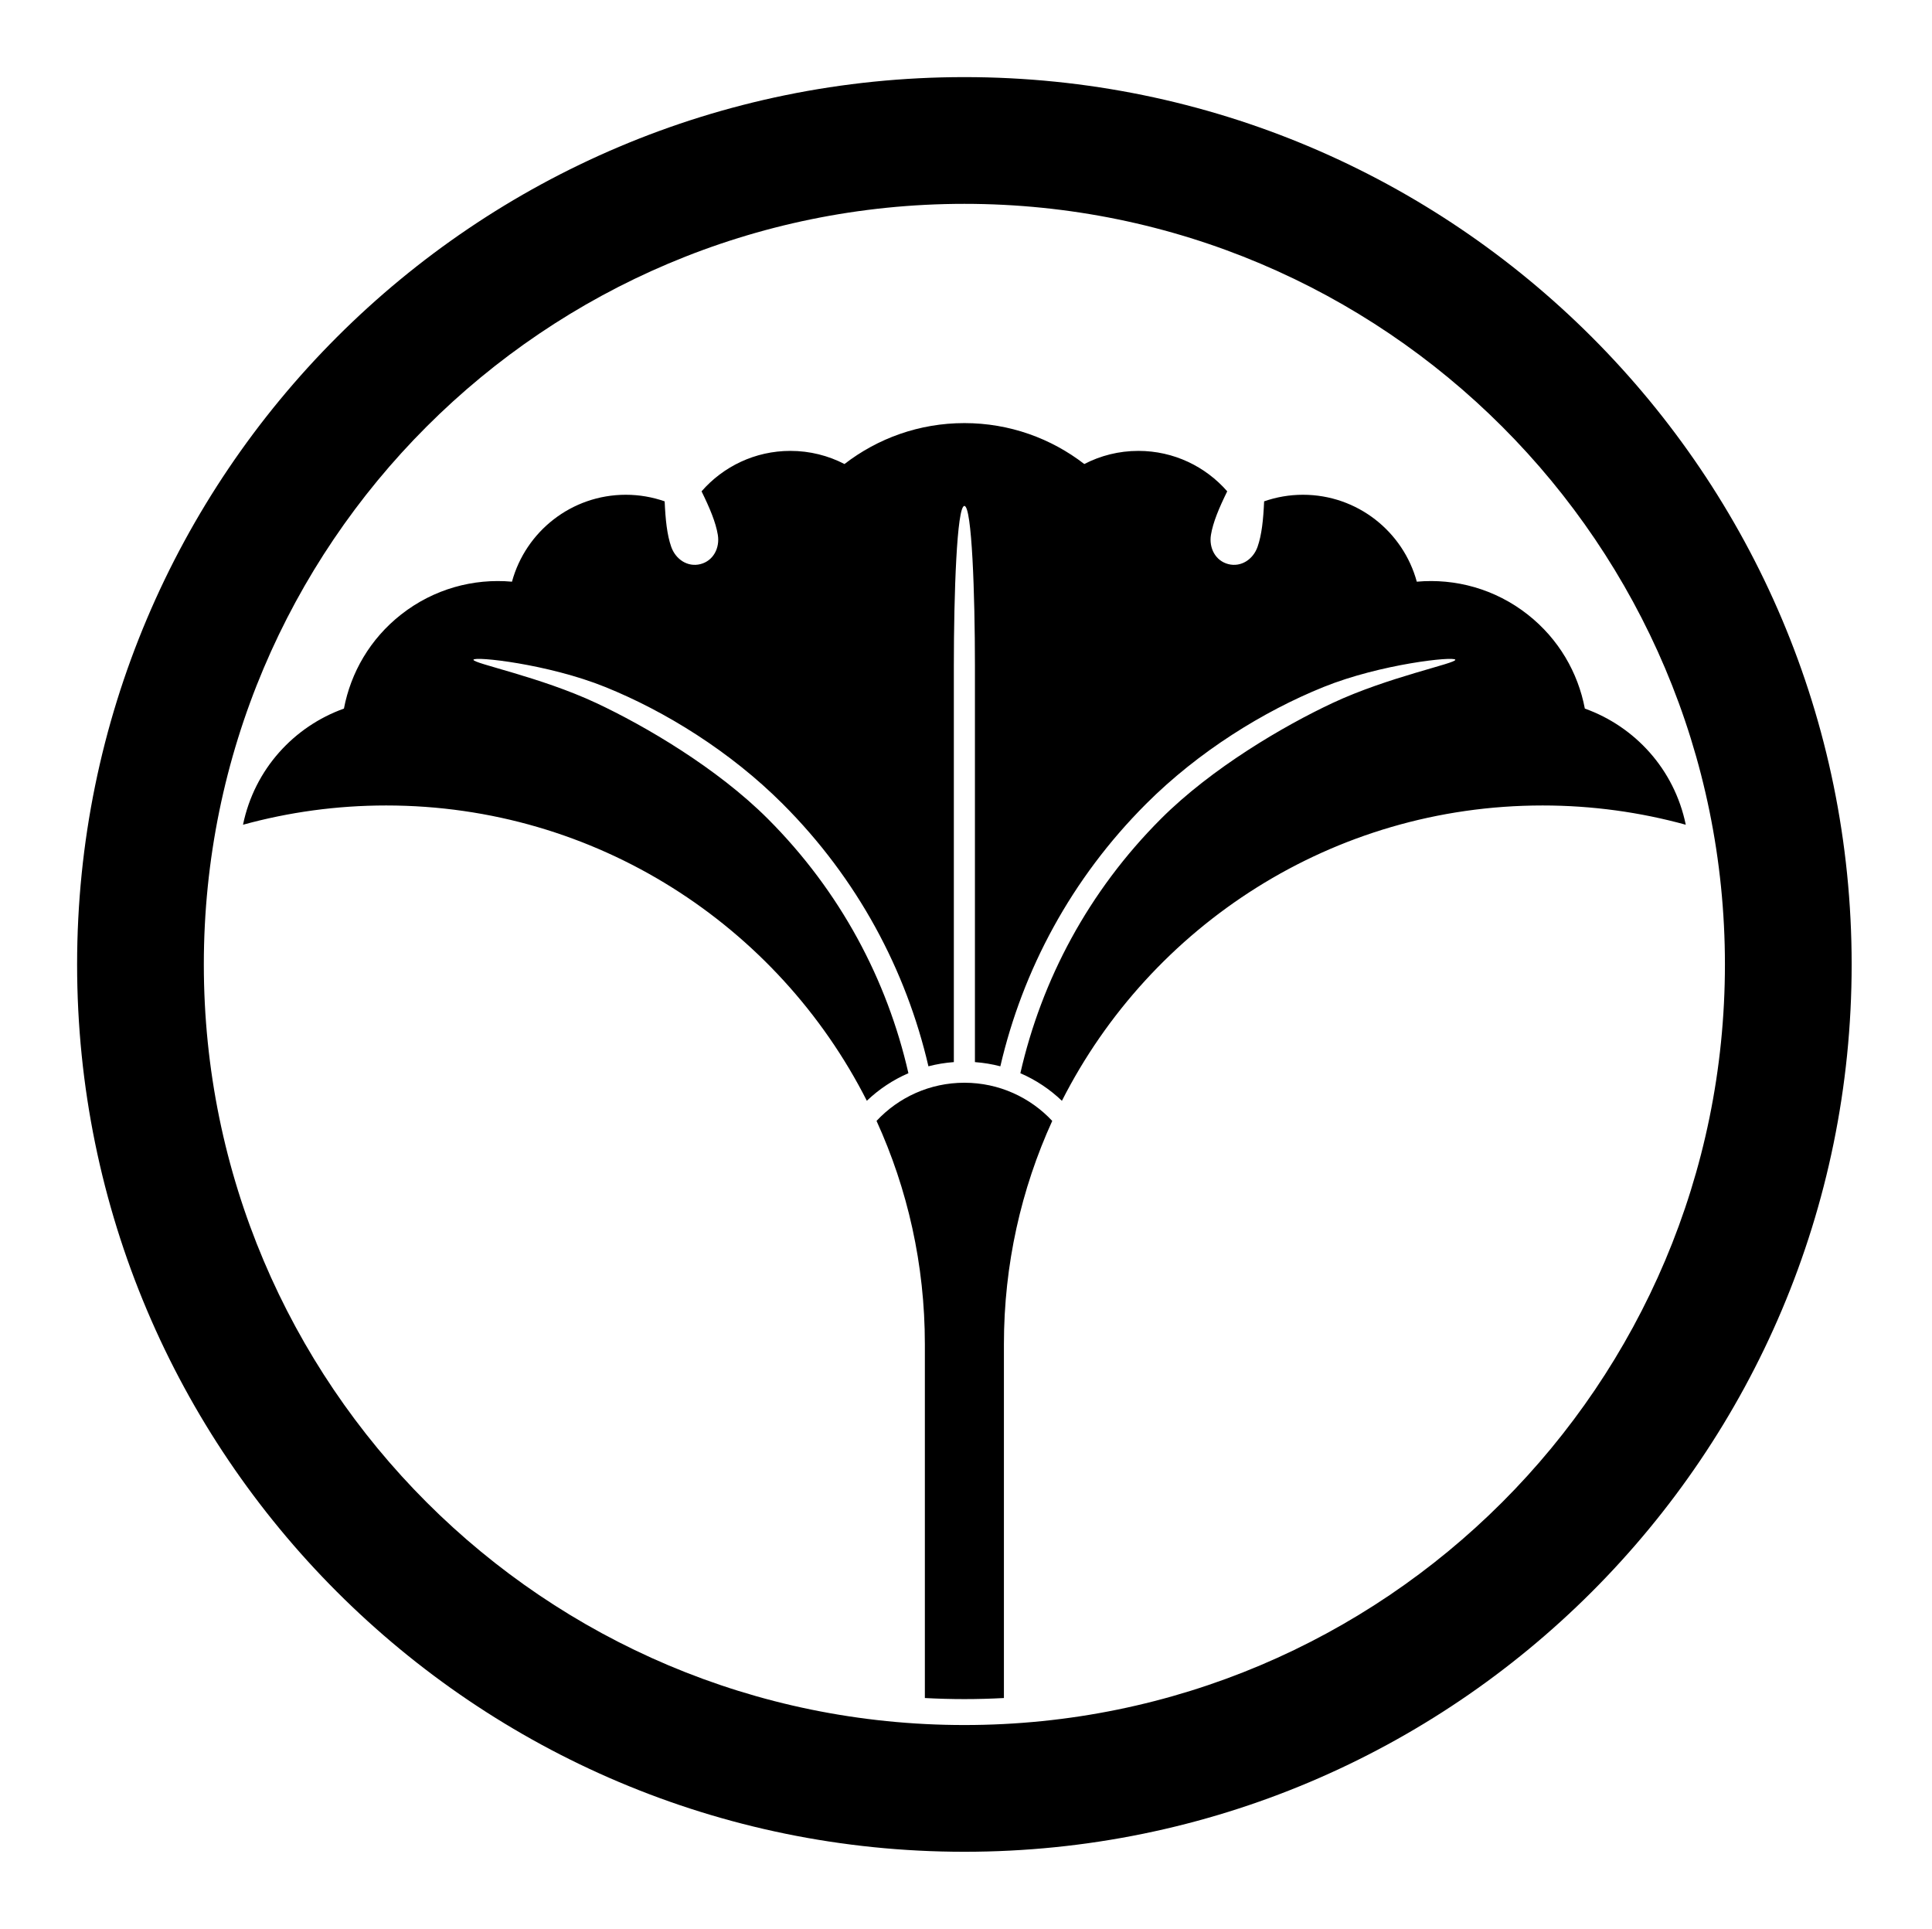 <?xml version="1.0" encoding="UTF-8" standalone="no"?>
<!-- Created with Inkscape (http://www.inkscape.org/) -->

<svg
   sodipodi:docname="Chuuwani Hitotsu Ichou.svg"
   viewBox="0 0 795.035 793.701"
   height="793.701"
   width="795.035"
   id="svg9459"
   version="1.1"
   inkscape:version="1.2 (dc2aeda, 2022-05-15)"
   xmlns:inkscape="http://www.inkscape.org/namespaces/inkscape"
   xmlns:sodipodi="http://sodipodi.sourceforge.net/DTD/sodipodi-0.dtd"
   xmlns="http://www.w3.org/2000/svg"
   xmlns:svg="http://www.w3.org/2000/svg">
  <defs
     id="defs10882" />
  <sodipodi:namedview
     id="namedview9461"
     pagecolor="#ffffff"
     bordercolor="#000000"
     borderopacity="0.25"
     inkscape:showpageshadow="2"
     inkscape:pageopacity="0.0"
     inkscape:pagecheckerboard="0"
     inkscape:deskcolor="#d1d1d1"
     showgrid="false"
     inkscape:zoom="0.29734106"
     inkscape:cx="-127.79937"
     inkscape:cy="403.57696"
     inkscape:window-width="1419"
     inkscape:window-height="456"
     inkscape:window-x="0"
     inkscape:window-y="25"
     inkscape:window-maximized="0"
     inkscape:current-layer="svg9459">
    <inkscape:page
       x="0"
       y="0"
       id="page9465"
       width="795.035"
       height="793.701" />
  </sodipodi:namedview>
  <path
     d="M 396.848 445.535 C 382.581 445.535 369.733 451.579 360.701 461.238 C 373.469 489.23 380.589 520.341 380.589 553.119 L 380.589 698.722 C 385.973 699.008 391.392 699.162 396.848 699.162 C 402.308 699.162 407.732 699.008 413.12 698.722 L 413.12 553.119 C 413.12 520.344 420.239 489.238 433.003 461.246 C 423.971 451.584 411.119 445.535 396.848 445.535 M 652.177 291.577 C 649.373 276.793 641.431 262.915 628.673 252.886 C 615.205 242.296 598.838 237.936 583.024 239.356 C 577.409 218.746 558.57 203.59 536.182 203.59 C 530.58 203.59 525.205 204.553 520.197 206.298 C 519.868 213.818 519.224 220.066 517.508 224.978 C 515.704 230.142 510.764 233.48 505.465 232.126 C 500.165 230.774 497.429 225.48 498.318 220.082 C 499.173 214.894 501.648 209.03 505.014 202.178 C 496.116 191.988 483.045 185.536 468.452 185.536 C 460.428 185.536 452.865 187.493 446.196 190.941 C 432.547 180.392 415.436 174.1 396.855 174.1 C 378.272 174.1 361.161 180.392 347.513 190.941 C 340.844 187.493 333.281 185.536 325.258 185.536 C 310.663 185.536 297.594 191.988 288.695 202.178 C 292.062 209.03 294.536 214.894 295.391 220.082 C 296.28 225.48 293.543 230.774 288.244 232.126 C 282.946 233.48 278.006 230.142 276.202 224.978 C 274.486 220.066 273.842 213.818 273.512 206.298 C 268.504 204.553 263.13 203.59 257.527 203.59 C 235.139 203.59 216.3 218.746 210.686 239.356 C 194.871 237.936 178.505 242.296 165.037 252.886 C 152.277 262.915 144.337 276.793 141.533 291.577 C 121.019 298.918 104.715 316.467 100.001 339.369 C 118.762 334.209 138.51 331.441 158.909 331.441 C 245.292 331.441 320.131 380.855 356.713 452.956 C 361.667 448.23 367.444 444.366 373.82 441.614 C 365.081 403.238 345.828 366.793 315.939 336.905 C 295.132 316.097 265.522 298.73 245.395 289.301 C 222.395 278.522 194.495 272.993 194.834 271.479 C 195.173 269.967 225.506 273.189 249.05 282.691 C 273.727 292.649 300.494 309.199 322.068 330.774 C 352.907 361.61 372.871 399.196 382.057 438.77 C 385.432 437.887 388.931 437.308 392.516 437.043 L 392.516 273.855 C 392.516 244.522 393.755 208.189 396.855 208.189 C 399.955 208.189 401.193 244.522 401.193 273.855 L 401.193 437.046 C 404.777 437.311 408.275 437.89 411.651 438.775 C 420.837 399.199 440.801 361.613 471.641 330.774 C 493.214 309.199 519.982 292.649 544.658 282.691 C 568.204 273.189 598.537 269.967 598.875 271.479 C 599.213 272.993 571.314 278.522 548.314 289.301 C 528.188 298.73 498.577 316.097 477.769 336.905 C 447.879 366.795 428.625 403.243 419.888 441.62 C 426.263 444.374 432.04 448.24 436.989 452.967 C 473.572 380.86 548.413 331.441 634.801 331.441 C 655.199 331.441 674.947 334.209 693.709 339.369 C 688.993 316.467 672.69 298.918 652.177 291.577 M 396.851 709.832 C 224.002 709.832 83.878 569.712 83.878 396.86 C 83.878 224.012 224.002 83.88 396.851 83.88 C 569.7 83.88 709.822 224.012 709.822 396.86 C 709.822 569.712 569.7 709.832 396.851 709.832 M 396.851 31.731 C 195.202 31.731 31.729 195.209 31.729 396.863 C 31.729 598.513 195.202 761.985 396.851 761.985 C 598.501 761.985 761.972 598.513 761.972 396.863 C 761.972 195.209 598.501 31.731 396.851 31.731"
     style="fill:#000000;fill-opacity:1;fill-rule:nonzero;stroke:none"
     id="path9579" />
</svg>
